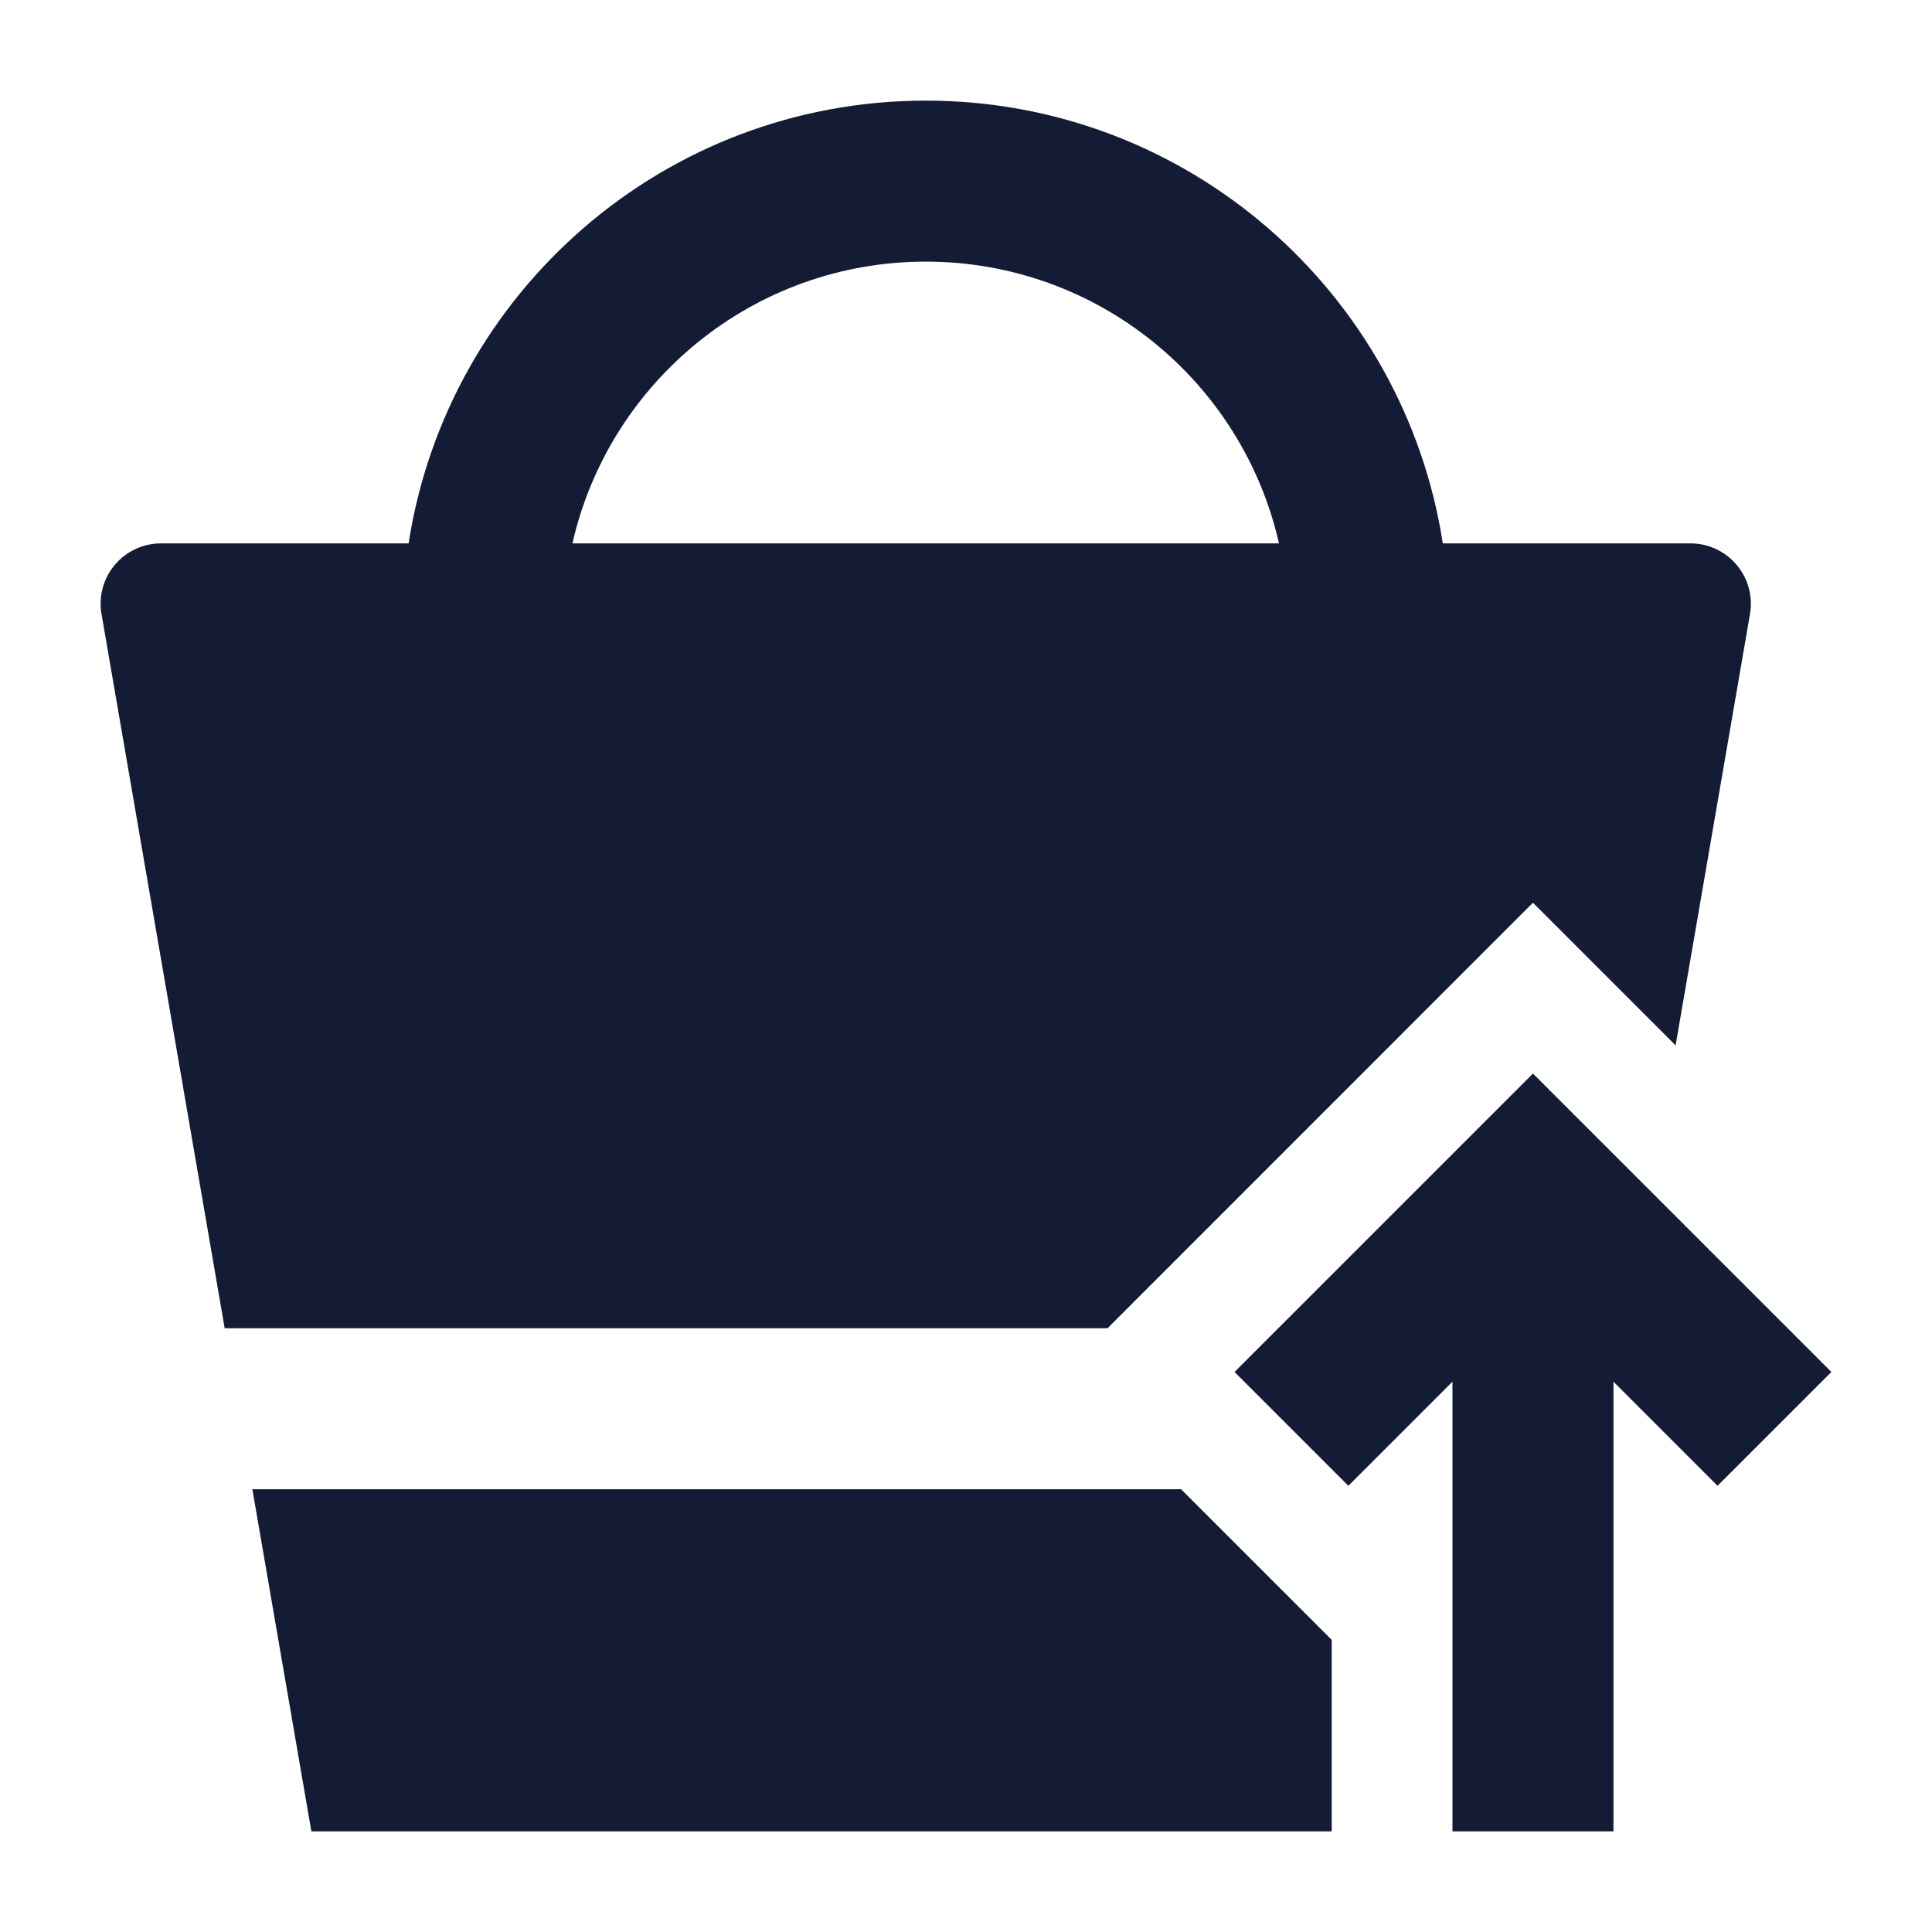 <svg width="24" height="24" viewBox="0 0 24 24" fill="none" xmlns="http://www.w3.org/2000/svg">
<path fill-rule="evenodd" clip-rule="evenodd" d="M19.043 13.336L22.75 17.043L21.336 18.457L20.043 17.164V22.75H18.043V17.164L16.75 18.457L15.336 17.043L19.043 13.336Z" fill="#141B34"/>
<path fill-rule="evenodd" clip-rule="evenodd" d="M11.5 1.25C8.25 1.25 5.557 3.635 5.076 6.75H2C1.779 6.75 1.569 6.848 1.426 7.017C1.284 7.186 1.223 7.409 1.261 7.627L2.791 16.5H13.758L19.043 11.214L20.815 12.986L21.739 7.627C21.777 7.409 21.716 7.186 21.573 7.017C21.431 6.848 21.221 6.75 21 6.75H17.923C17.442 3.635 14.75 1.25 11.5 1.25ZM11.5 3.25C9.358 3.25 7.566 4.746 7.111 6.75H15.888C15.434 4.746 13.642 3.25 11.5 3.25Z" fill="#141B34"/>
<path d="M14.672 18.5L16.543 20.371V22.75H3.868L3.135 18.5H14.672Z" fill="#141B34"/>
</svg>
